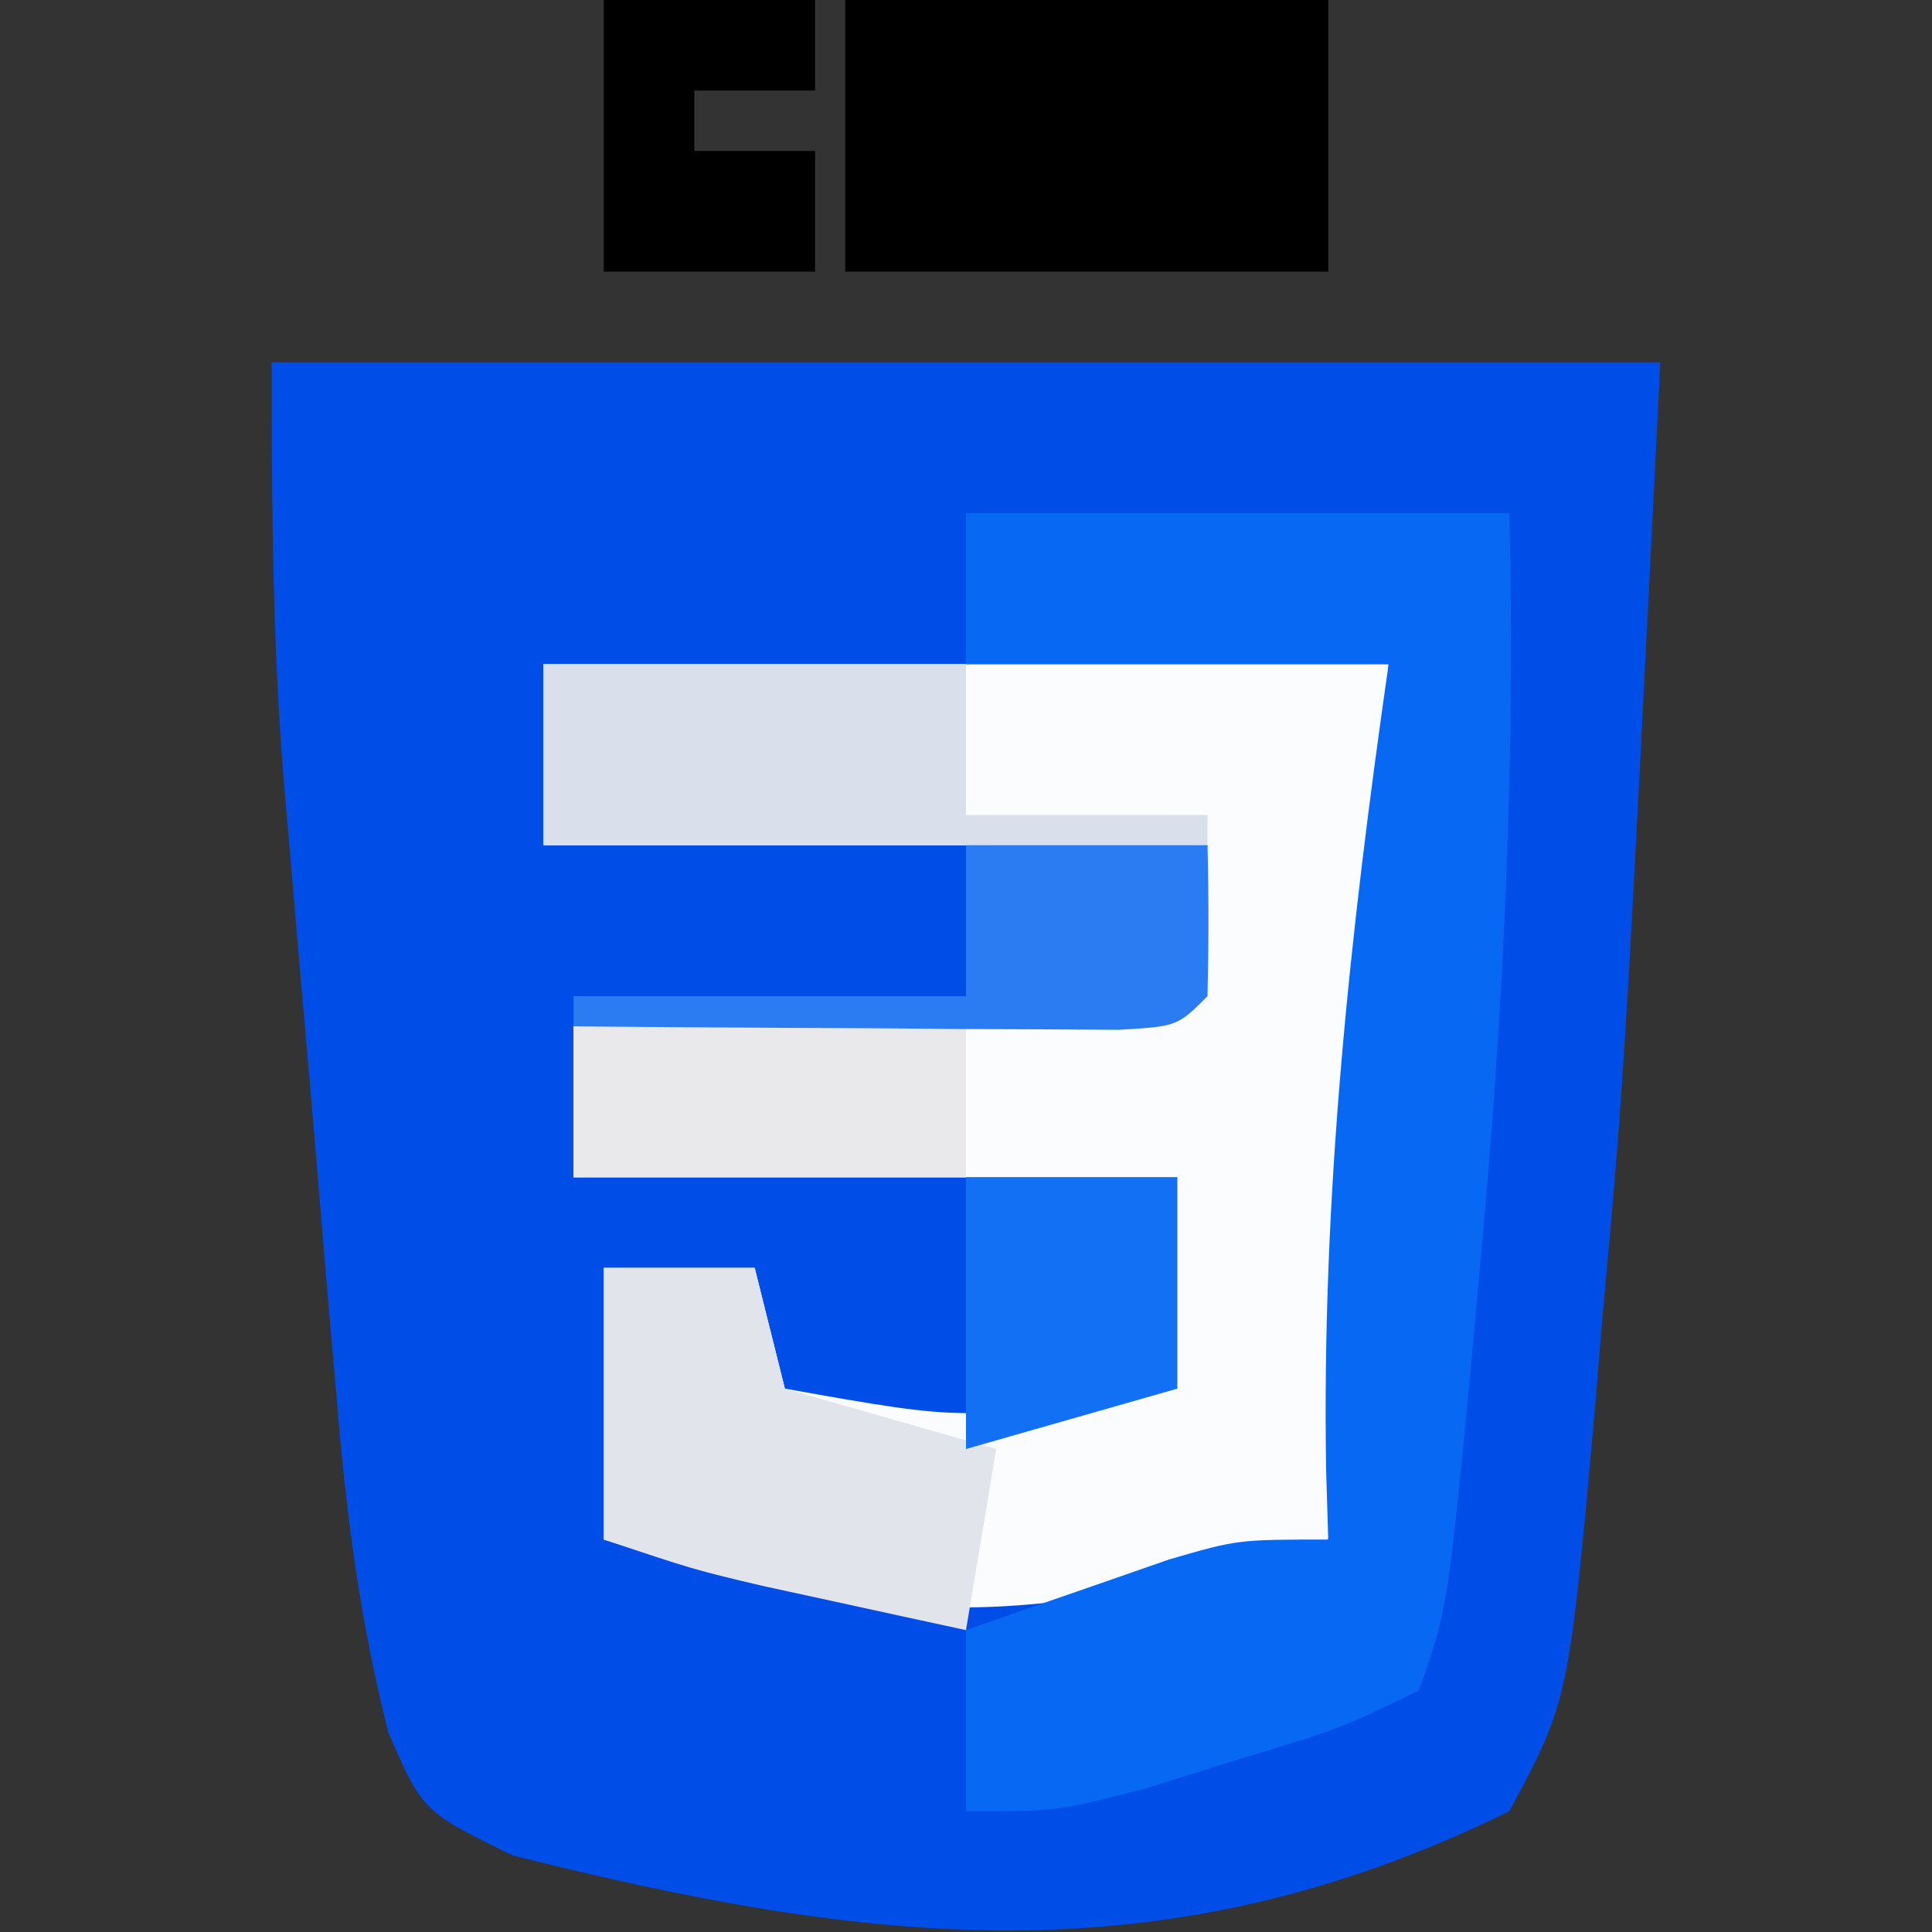 <?xml version="1.0" encoding="UTF-8"?>
<svg version="1.1" xmlns="http://www.w3.org/2000/svg" width="64" height="64">
<rect width="100%" height="100%" fill="#333333" stroke="none"/>
<path d="M0 0 C15.18 0 30.36 0 46 0 C44.823 23.542 44.823 23.542 44.062 31.875 C43.951 33.238 43.951 33.238 43.838 34.629 C42.967 44.328 42.967 44.328 41 48 C29.559 53.615 19.795 52.422 7.977 49.461 C5 48 5 48 3.867 45.393 C2.919 41.685 2.454 38.06 2.148 34.258 C2.085 33.531 2.021 32.803 1.955 32.054 C1.822 30.523 1.693 28.992 1.567 27.46 C1.376 25.138 1.173 22.817 0.969 20.496 C0.84 19 0.713 17.504 0.586 16.008 C0.527 15.324 0.467 14.641 0.406 13.936 C0.025 9.244 0 4.742 0 0 Z " fill="#014DE8" transform="translate(9,12)"/>
<path d="M0 0 C9.24 0 18.48 0 28 0 C27.34 9.57 26.68 19.14 26 29 C15.716 32.085 11.498 31.908 2 29 C2 26.03 2 23.06 2 20 C3.65 20 5.3 20 7 20 C7.33 21.32 7.66 22.64 8 24 C14.061 25.081 14.061 25.081 20 24 C20.33 21.69 20.66 19.38 21 17 C14.4 17 7.8 17 1 17 C1 15.35 1 13.7 1 12 C10.9 11.505 10.9 11.505 21 11 C21.33 9.35 21.66 7.7 22 6 C14.74 6 7.48 6 0 6 C0 4.02 0 2.04 0 0 Z " fill="#FAFCFE" transform="translate(18,22)"/>
<path d="M0 0 C5.94 0 11.88 0 18 0 C18.202 8.276 17.813 16.323 17.062 24.562 C16.976 25.526 16.889 26.49 16.799 27.483 C15.96 36.283 15.96 36.283 15 39 C12.383 40.266 12.383 40.266 9.125 41.25 C8.055 41.585 6.985 41.92 5.883 42.266 C3 43 3 43 0 43 C0 41.02 0 39.04 0 37 C1.436 36.494 2.874 35.996 4.312 35.5 C5.113 35.222 5.914 34.943 6.738 34.656 C9 34 9 34 12 34 C11.977 33.247 11.954 32.494 11.93 31.719 C11.776 22.645 12.712 13.956 14 5 C9.38 5 4.76 5 0 5 C0 3.35 0 1.7 0 0 Z " fill="#0768F3" transform="translate(32,17)"/>
<path d="M0 0 C5.28 0 10.56 0 16 0 C16 2.97 16 5.94 16 9 C10.72 9 5.44 9 0 9 C0 6.03 0 3.06 0 0 Z " fill="#000000" transform="translate(28,0)"/>
<path d="M0 0 C4.62 0 9.24 0 14 0 C14 1.65 14 3.3 14 5 C16.64 5 19.28 5 22 5 C22 5.33 22 5.66 22 6 C14.74 6 7.48 6 0 6 C0 4.02 0 2.04 0 0 Z " fill="#D9E0EC" transform="translate(18,22)"/>
<path d="M0 0 C1.65 0 3.3 0 5 0 C5.33 1.32 5.66 2.64 6 4 C8.31 4.66 10.62 5.32 13 6 C12.67 7.98 12.34 9.96 12 12 C10.562 11.69 9.125 11.377 7.688 11.062 C6.887 10.888 6.086 10.714 5.262 10.535 C3 10 3 10 0 9 C0 6.03 0 3.06 0 0 Z " fill="#E1E4EB" transform="translate(20,42)"/>
<path d="M0 0 C4.29 0 8.58 0 13 0 C13 1.65 13 3.3 13 5 C8.71 5 4.42 5 0 5 C0 3.35 0 1.7 0 0 Z " fill="#E9E9EB" transform="translate(19,34)"/>
<path d="M0 0 C2.64 0 5.28 0 8 0 C8.043 1.666 8.041 3.334 8 5 C7 6 7 6 5.051 6.114 C4.218 6.108 3.385 6.103 2.527 6.098 C1.628 6.094 0.729 6.091 -0.197 6.088 C-1.143 6.08 -2.088 6.071 -3.062 6.062 C-4.012 6.058 -4.961 6.053 -5.939 6.049 C-8.293 6.037 -10.646 6.021 -13 6 C-13 5.67 -13 5.34 -13 5 C-8.71 5 -4.42 5 0 5 C0 3.35 0 1.7 0 0 Z " fill="#2B7BF2" transform="translate(32,28)"/>
<path d="M0 0 C2.31 0 4.62 0 7 0 C7 2.31 7 4.62 7 7 C4.69 7.66 2.38 8.32 0 9 C0 6.03 0 3.06 0 0 Z " fill="#1270F4" transform="translate(32,39)"/>
<path d="M0 0 C2.31 0 4.62 0 7 0 C7 0.99 7 1.98 7 3 C5.68 3 4.36 3 3 3 C3 3.66 3 4.32 3 5 C4.32 5 5.64 5 7 5 C7 6.32 7 7.64 7 9 C4.69 9 2.38 9 0 9 C0 6.03 0 3.06 0 0 Z " fill="#000000" transform="translate(20,0)"/>
</svg>
